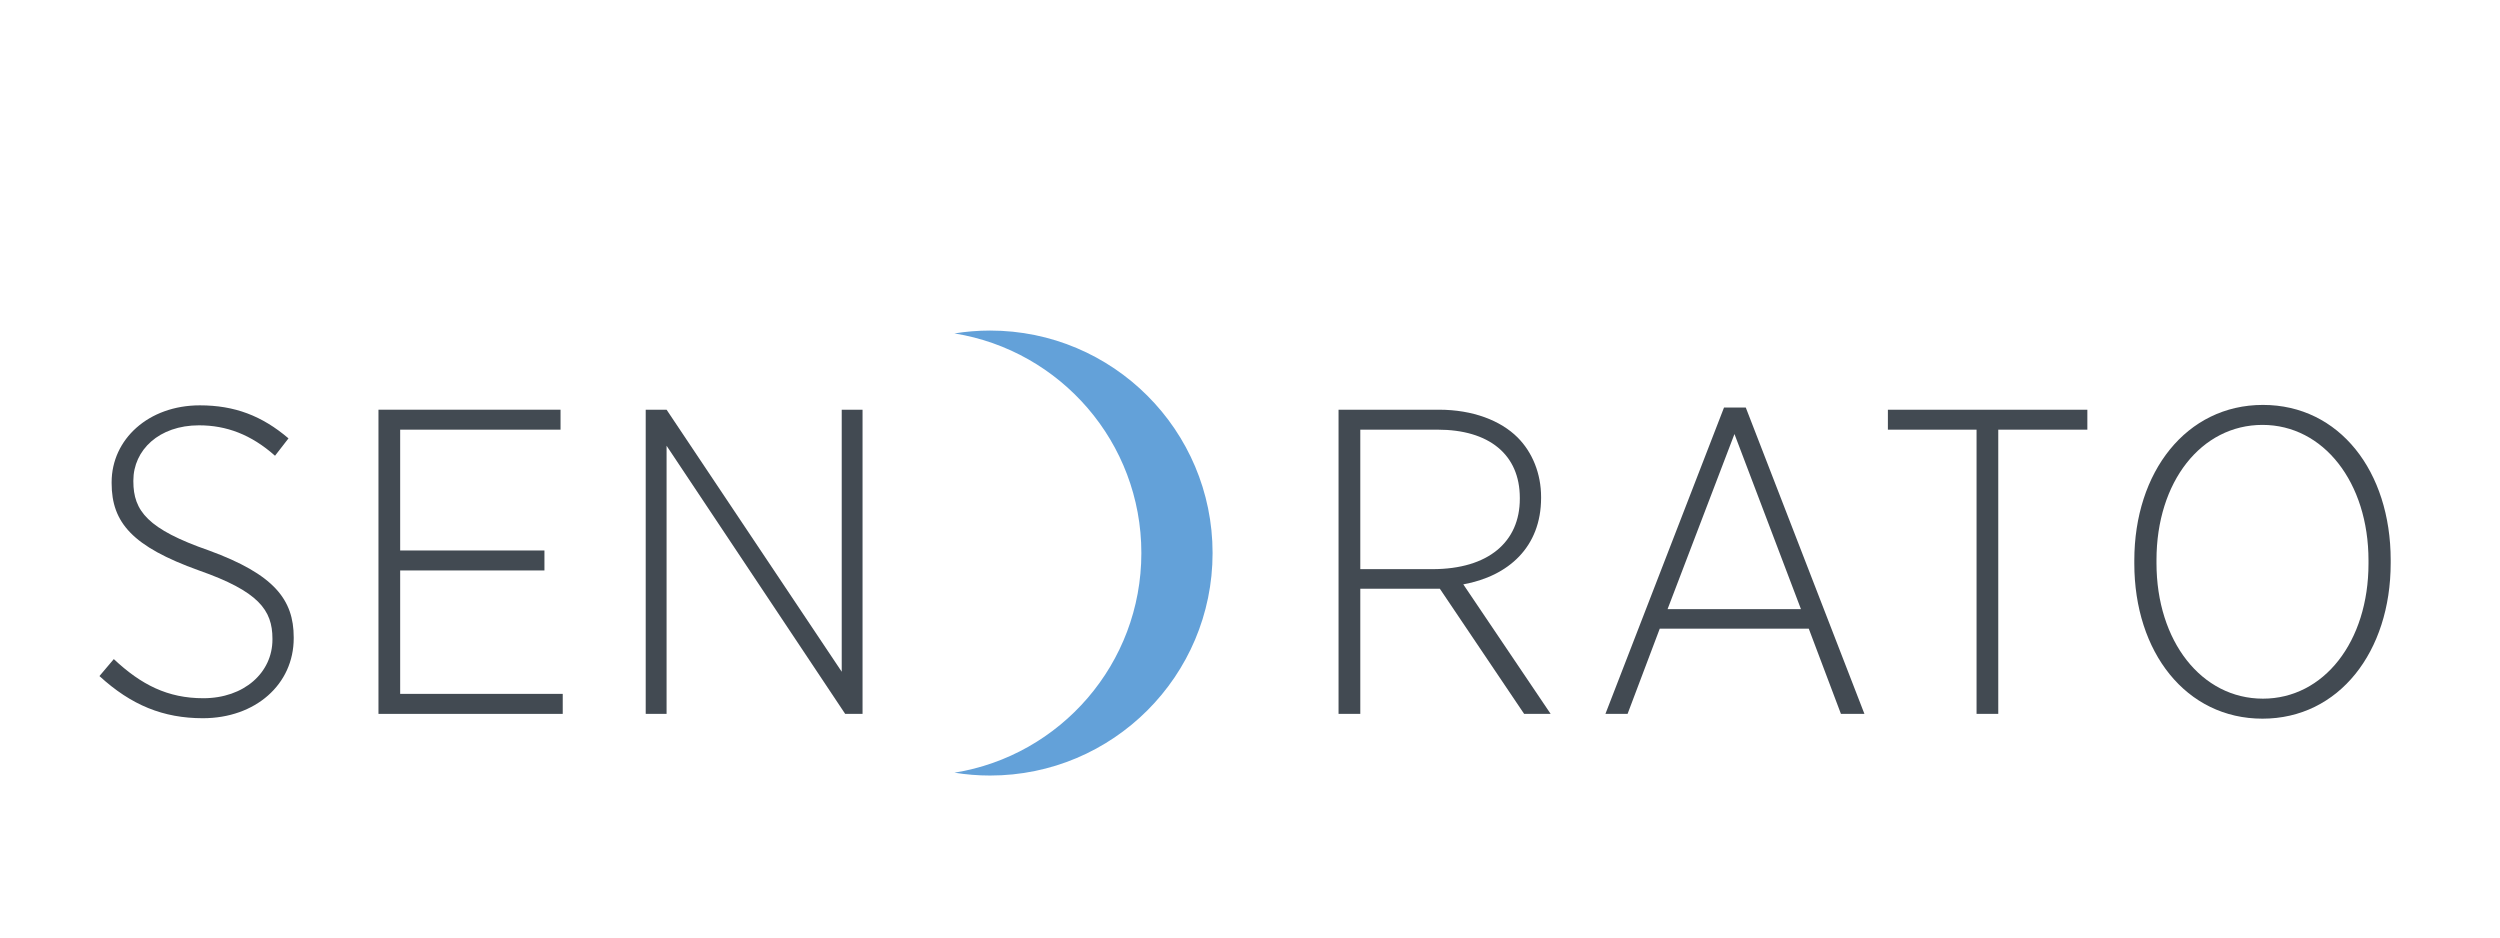 <?xml version="1.0" encoding="UTF-8" standalone="no"?>
<svg
   xmlns:dc="http://purl.org/dc/elements/1.1/"
   xmlns:cc="http://creativecommons.org/ns#"
   xmlns:rdf="http://www.w3.org/1999/02/22-rdf-syntax-ns#"
   xmlns:svg="http://www.w3.org/2000/svg"
   xmlns="http://www.w3.org/2000/svg"
   xmlns:sodipodi="http://sodipodi.sourceforge.net/DTD/sodipodi-0.dtd"
   xmlns:inkscape="http://www.inkscape.org/namespaces/inkscape"
   version="1.1"
   id="svg2"
   xml:space="preserve"
   width="800"
   height="300"
   viewBox="0 0 486.013 127.107"
   sodipodi:docname="Sendrato_logo_Full.eps"><defs
     id="defs6" /><sodipodi:namedview
     pagecolor="#ffffff"
     bordercolor="#666666"
     borderopacity="1"
     objecttolerance="10"
     gridtolerance="10"
     guidetolerance="10"
     inkscape:pageopacity="0"
     inkscape:pageshadow="2"
     inkscape:window-width="640"
     inkscape:window-height="480"
     id="namedview4" /><g
     id="g10"
     inkscape:groupmode="layer"
     inkscape:label="ink_ext_XXXXXX"
     transform="matrix(1.333,0,0,-1.333,0,127.107)"><g
       id="g12"
       transform="scale(0.1)"><path
         d="m 1443.88,678.309 c -17.68,0 -35.02,-1.461 -51.92,-4.176 154.55,-24.848 272.6,-158.789 272.6,-320.278 0,-161.558 -118.05,-295.488 -272.6,-320.347 16.9,-2.699 34.24,-4.16 51.92,-4.16 179.2,0 324.55,145.293 324.55,324.507 0,179.18 -145.35,324.454 -324.55,324.454"
         style="fill:#63a1d9;fill-opacity:1;fill-rule:nonzero;stroke:none"
         id="path14" /><path
         d="m 2089.09,330.359 c 81.76,0 127.42,39.907 127.42,102.602 v 1.285 c 0,63.383 -45.04,99.531 -119.76,99.531 H 1983.86 V 330.359 Z m -136.95,232.524 h 146.44 c 49.42,0 90,-15.805 114.73,-40.512 21.52,-21.562 34.22,-52.613 34.22,-86.836 v -1.289 c 0,-71.601 -47.54,-114.078 -113.44,-126.094 L 2261.47,119.266 H 2222.8 L 2099.87,301.809 H 1983.86 V 119.266 h -31.72 v 443.617"
         style="fill:#424a52;fill-opacity:1;fill-rule:nonzero;stroke:none"
         id="path16" /><path
         d="m 2626.53,272.02 -96.99,255.39 -97.56,-255.39 z m -112.2,294.066 h 31.71 l 173.05,-446.82 h -34.26 l -46.89,124.242 h -217.36 l -46.92,-124.242 h -32.3 l 172.97,446.82"
         style="fill:#424a52;fill-opacity:1;fill-rule:nonzero;stroke:none"
         id="path18" /><path
         d="m 2882.61,533.777 h -129.3 v 29.106 h 290.9 V 533.777 H 2914.27 V 119.266 h -31.66 v 414.511"
         style="fill:#424a52;fill-opacity:1;fill-rule:nonzero;stroke:none"
         id="path20" /><path
         d="m 3454.23,338.563 v 4.433 c 0,114.106 -65.84,197.734 -154.59,197.734 -89.38,0 -154.61,-83.046 -154.61,-197.07 v -4.449 c 0,-114.106 65.84,-197.734 155.23,-197.734 88.75,0 153.97,83.003 153.97,197.086 z m -341.54,0 v 4.433 c 0,129.277 76.01,226.875 187.57,226.875 111.57,0 186.33,-96.949 186.33,-226.211 v -4.449 c 0,-129.277 -75.43,-226.914 -186.95,-226.914 -111.53,0 -186.95,96.969 -186.95,226.266"
         style="fill:#424a52;fill-opacity:1;fill-rule:nonzero;stroke:none"
         id="path22" /><path
         d="m 145.027,174.426 20.942,24.746 c 39.937,-37.426 78.594,-57.07 130.547,-57.07 59.531,0 100.82,37.418 100.82,85.543 v 1.25 c 0,41.835 -20.352,69.101 -107.148,99.55 -96.997,34.825 -127.383,69.707 -127.383,127.348 v 1.309 c 0,62.711 53.867,112.144 128.633,112.144 50.703,0 90.625,-15.215 129.296,-48.16 L 401.086,495.73 c -34.887,31.036 -71.02,44.375 -110.898,44.375 -58.325,0 -95.704,-36.128 -95.704,-80.503 v -1.25 c 0,-43.086 20.899,-69.731 110.235,-100.786 95.117,-34.839 123.633,-71.621 123.633,-126.757 v -1.25 c 0,-67.188 -55.801,-116.621 -132.5,-116.621 -57.661,0 -104.536,19.003 -150.825,61.488"
         style="fill:#424a52;fill-opacity:1;fill-rule:nonzero;stroke:none"
         id="path24" /><path
         d="M 551.965,562.883 H 817.488 V 533.777 H 583.605 V 357.566 H 794.016 V 328.445 H 583.605 v -180 H 820.691 V 119.266 H 551.965 v 443.617"
         style="fill:#424a52;fill-opacity:1;fill-rule:nonzero;stroke:none"
         id="path26" /><path
         d="m 941.711,562.883 h 30.43 L 1227.57,180.73 v 382.153 h 30.37 V 119.266 h -25.33 L 972.141,510.305 V 119.266 h -30.43 v 443.617"
         style="fill:#424a52;fill-opacity:1;fill-rule:nonzero;stroke:none"
         id="path28" /></g></g></svg>
